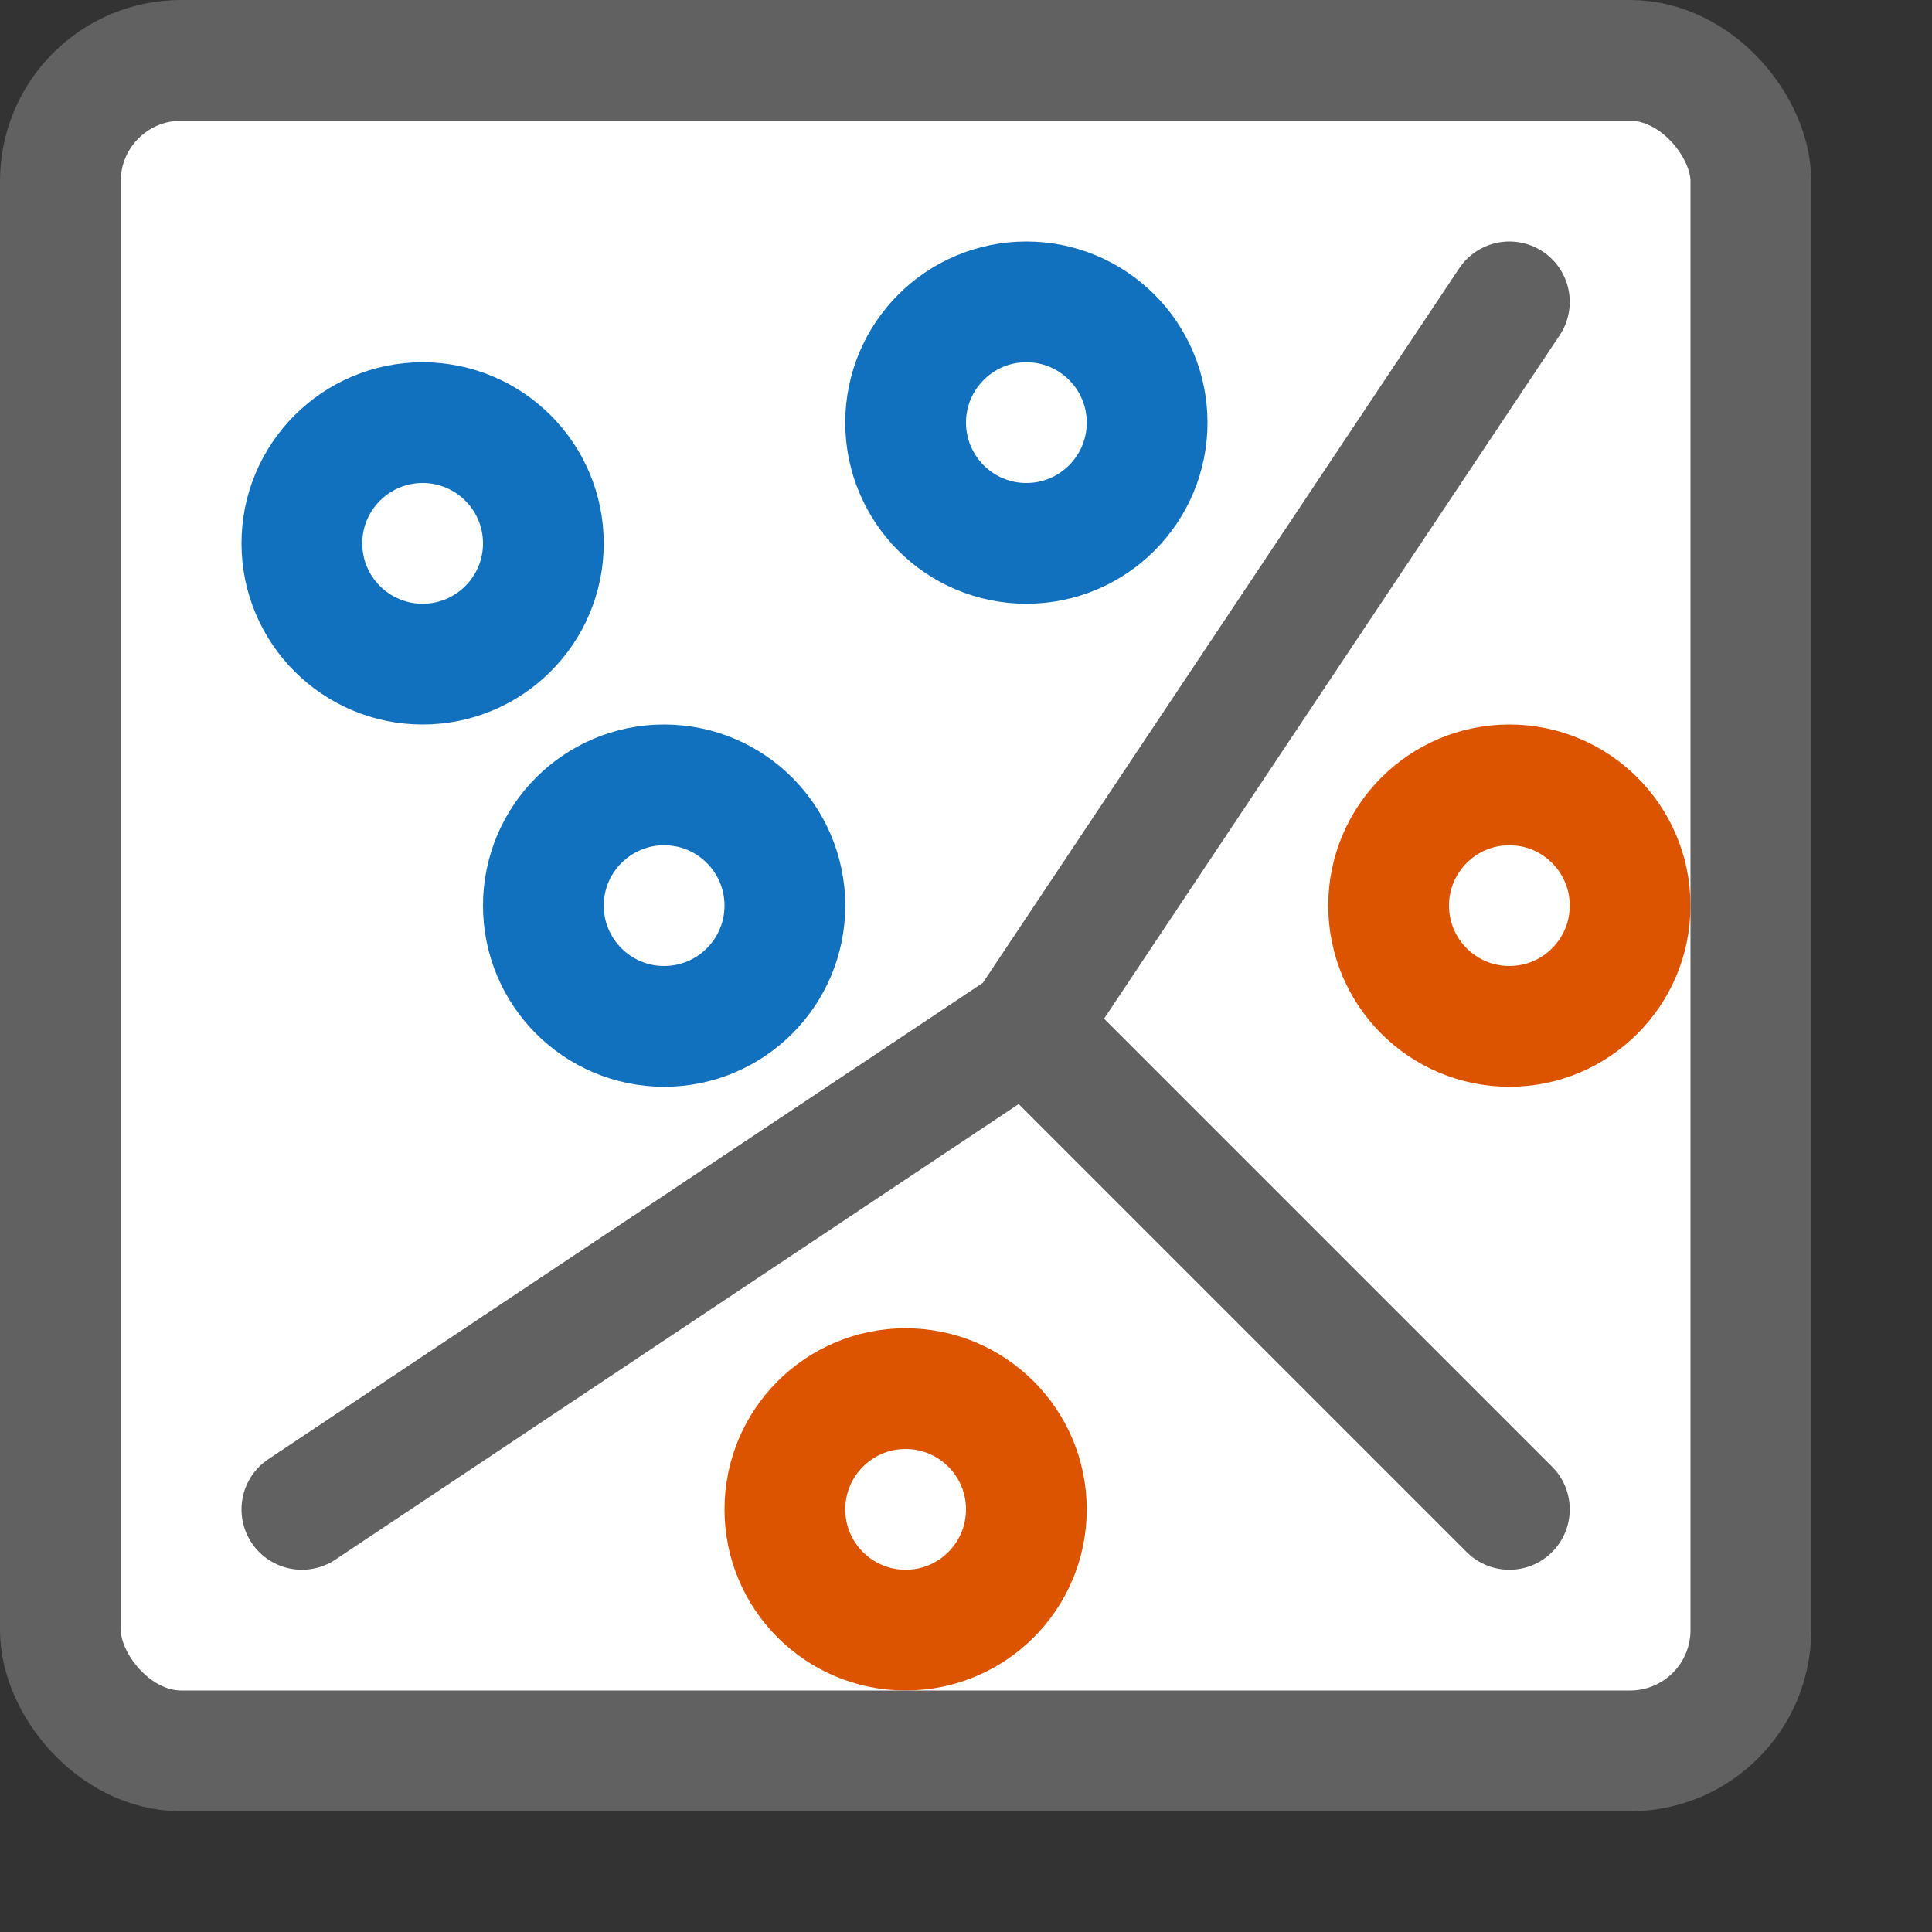 <svg width="16" height="16" viewBox="0 0 16 16" fill="none" xmlns="http://www.w3.org/2000/svg">
<rect x="0" y="0" width="16" height="16" fill="#333333" stroke="none"/>
<rect x="0.5" y="0.5" width="14" height="14" rx="1" fill="#FFFFFF"/>
<path d="M2.5 12.5L8.5 8.5M8.5 8.5L12.5 2.5M8.5 8.5L12.5 12.5" stroke="#616162" stroke-linecap="round" stroke-linejoin="round"/>
<path d="M2.5 4.5C2.5 3.948 2.948 3.5 3.5 3.5C4.052 3.5 4.5 3.948 4.5 4.5C4.5 5.052 4.052 5.5 3.5 5.5C2.948 5.5 2.5 5.052 2.5 4.5Z" fill="white"/>
<path d="M7.5 3.5C7.5 2.948 7.948 2.5 8.5 2.5C9.052 2.5 9.5 2.948 9.5 3.5C9.5 4.052 9.052 4.5 8.5 4.5C7.948 4.5 7.5 4.052 7.5 3.5Z" fill="white"/>
<path d="M4.5 7.5C4.5 6.948 4.948 6.5 5.5 6.5C6.052 6.5 6.5 6.948 6.5 7.5C6.5 8.052 6.052 8.5 5.5 8.5C4.948 8.5 4.5 8.052 4.5 7.5Z" fill="white"/>
<path d="M2.5 4.5C2.5 3.948 2.948 3.5 3.5 3.5C4.052 3.5 4.5 3.948 4.5 4.5C4.5 5.052 4.052 5.5 3.5 5.5C2.948 5.5 2.5 5.052 2.5 4.5Z" stroke="#1171BE"/>
<path d="M7.5 3.5C7.5 2.948 7.948 2.5 8.5 2.5C9.052 2.5 9.5 2.948 9.5 3.5C9.5 4.052 9.052 4.5 8.5 4.5C7.948 4.5 7.5 4.052 7.5 3.5Z" stroke="#1171BE"/>
<path d="M4.5 7.5C4.5 6.948 4.948 6.5 5.5 6.5C6.052 6.5 6.5 6.948 6.5 7.5C6.5 8.052 6.052 8.5 5.5 8.5C4.948 8.5 4.5 8.052 4.5 7.5Z" stroke="#1171BE"/>
<path d="M11.5 7.5C11.5 6.948 11.948 6.5 12.5 6.5C13.052 6.5 13.5 6.948 13.5 7.5C13.5 8.052 13.052 8.5 12.5 8.5C11.948 8.5 11.5 8.052 11.5 7.5Z" fill="white"/>
<path d="M6.5 12.5C6.5 11.948 6.948 11.5 7.5 11.5C8.052 11.5 8.5 11.948 8.5 12.5C8.5 13.052 8.052 13.5 7.5 13.5C6.948 13.5 6.5 13.052 6.5 12.5Z" fill="white"/>
<path d="M11.5 7.5C11.5 6.948 11.948 6.5 12.5 6.5C13.052 6.5 13.5 6.948 13.5 7.5C13.5 8.052 13.052 8.5 12.5 8.5C11.948 8.5 11.5 8.052 11.5 7.5Z" stroke="#DD5400"/>
<path d="M6.5 12.5C6.5 11.948 6.948 11.5 7.5 11.5C8.052 11.5 8.5 11.948 8.5 12.5C8.5 13.052 8.052 13.5 7.5 13.5C6.948 13.5 6.5 13.052 6.5 12.5Z" stroke="#DD5400"/>
<rect x="0.5" y="0.5" width="14" height="14" rx="1" stroke="#616161"/>
</svg>
